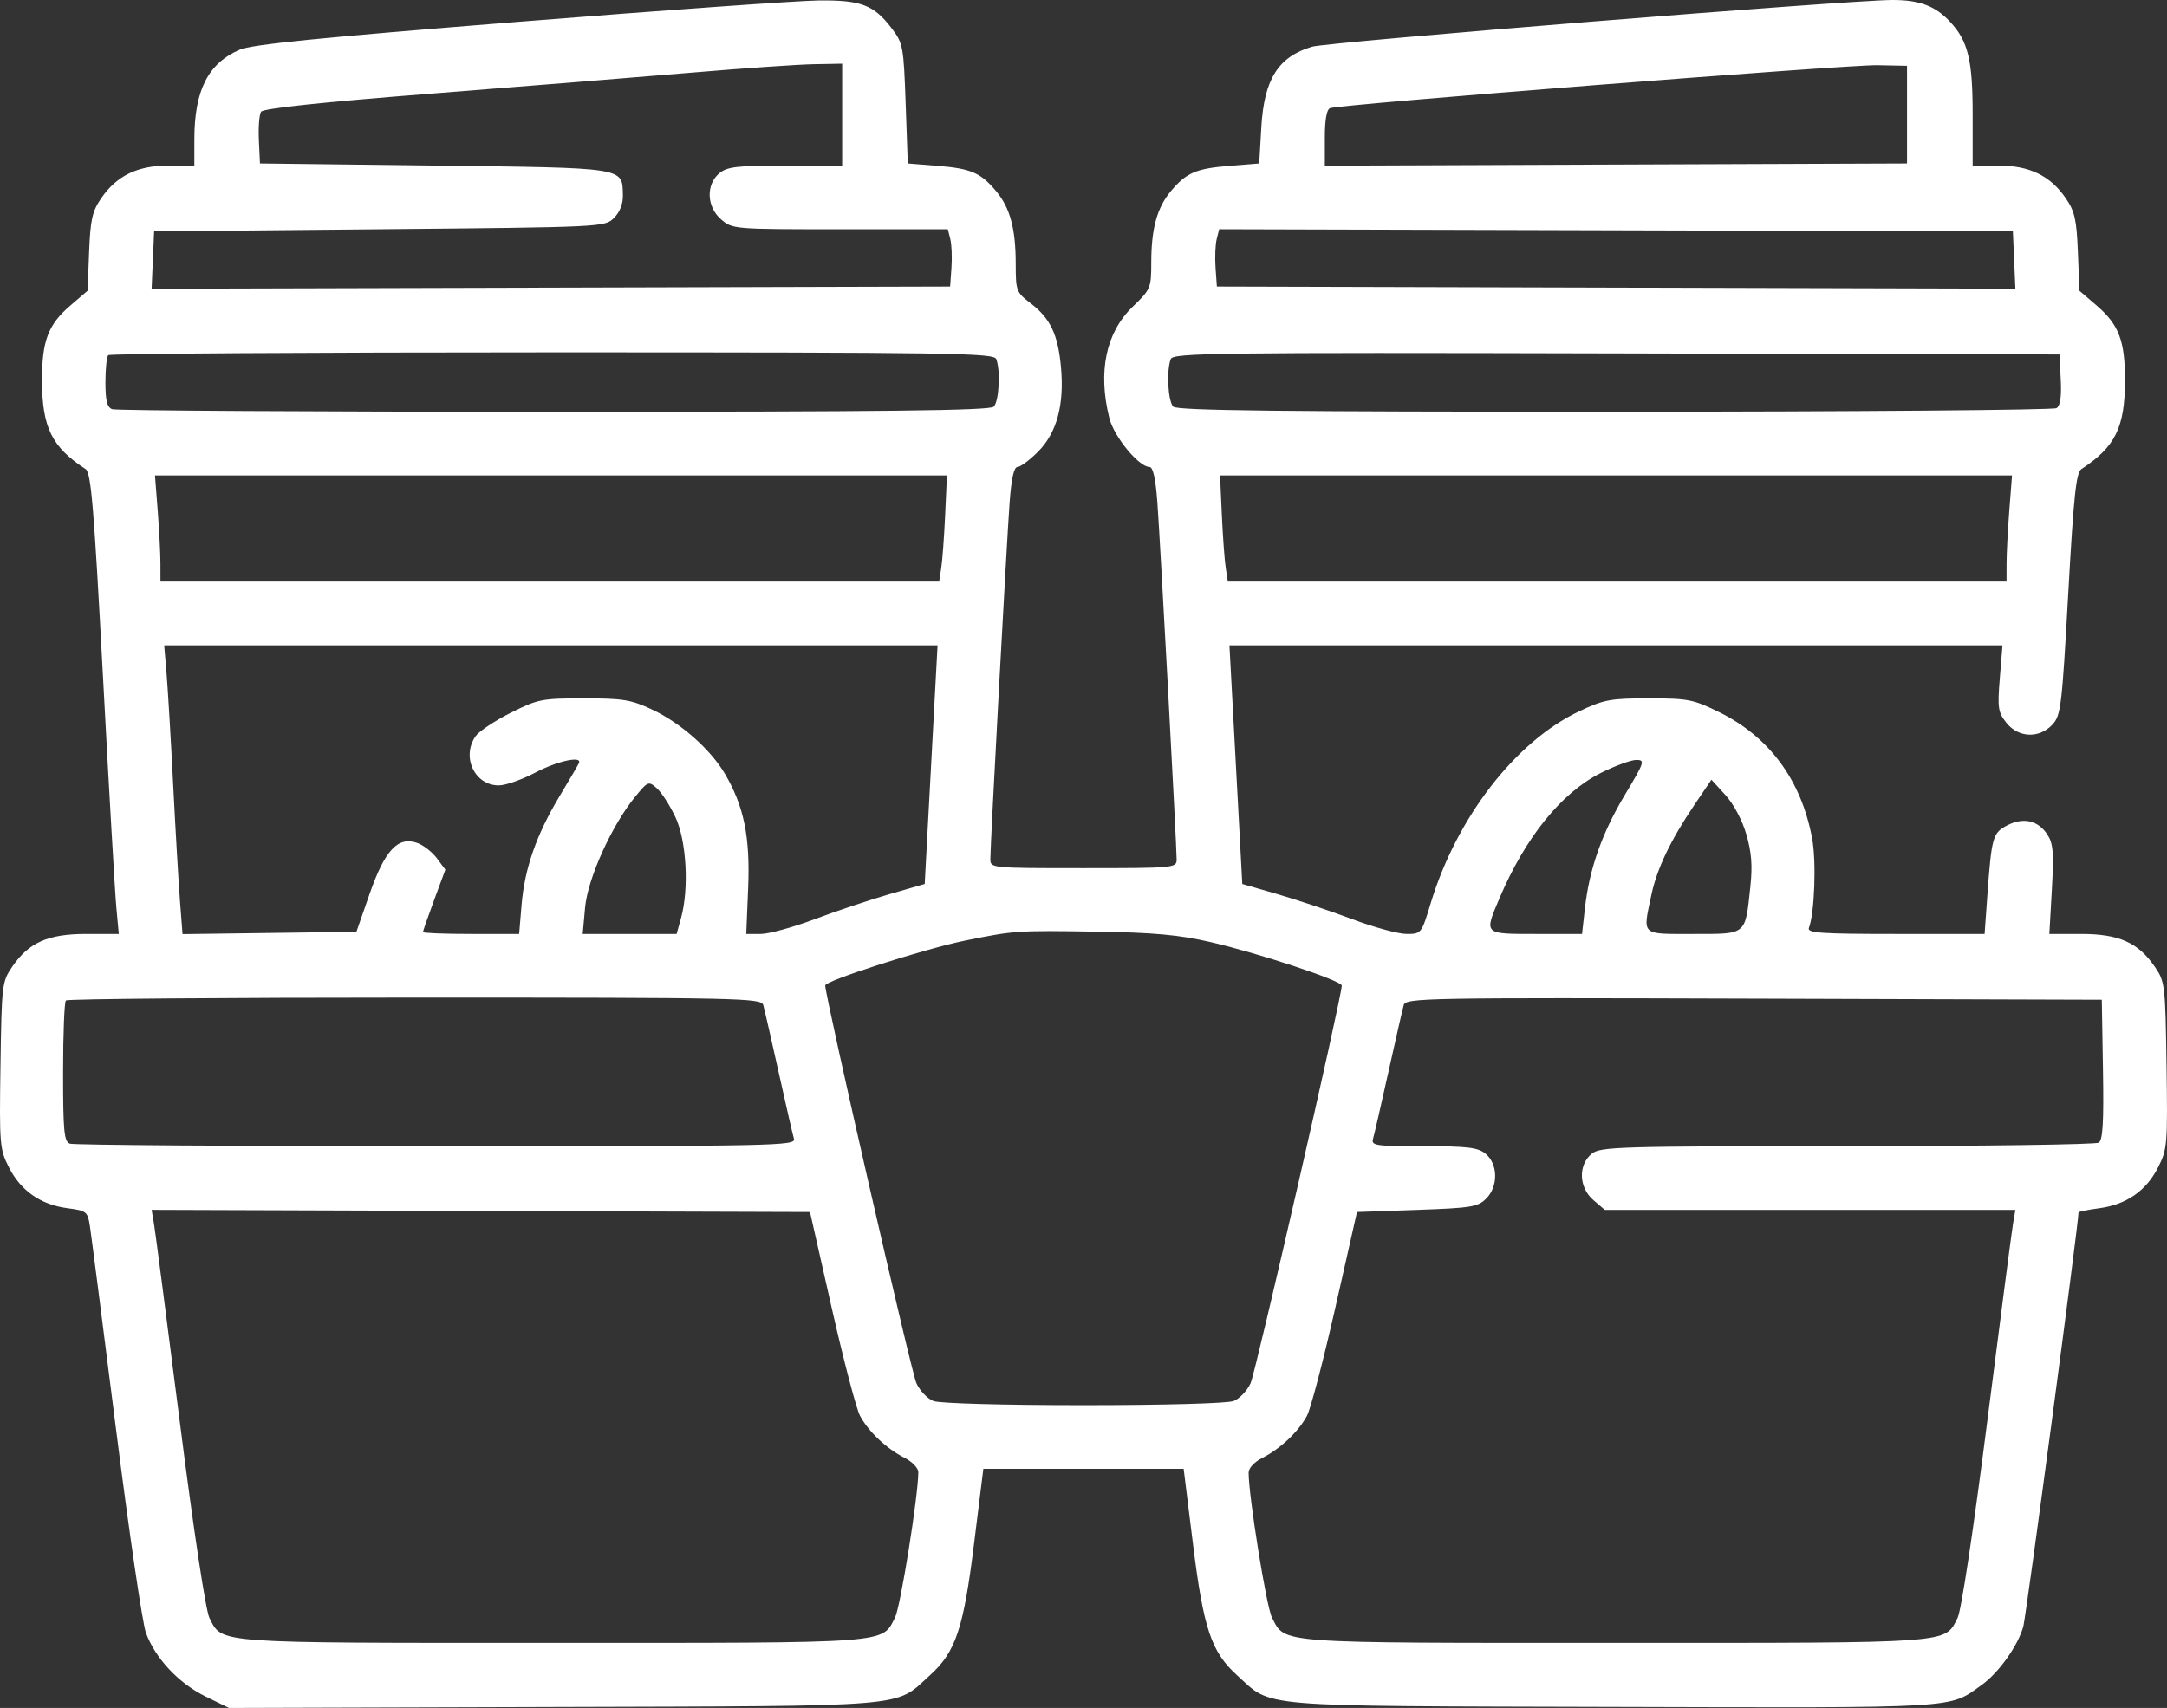 <svg xmlns="http://www.w3.org/2000/svg" width="241" height="190" viewBox="0 0 241 190" fill="none">
  <rect x="0" y="0" width="241" height="190" fill="#333333" stroke="none"/>
  <path fill-rule="evenodd" clip-rule="evenodd" d="M57.637 2.429C35.577 4.184 28.003 4.942 26.647 5.531C23.144 7.05 21.622 10.058 21.617 15.466L21.614 18.418H18.735C15.286 18.418 12.97 19.546 11.247 22.068C10.258 23.513 10.052 24.44 9.909 28.062L9.74 32.347L7.846 33.972C5.341 36.123 4.66 37.926 4.673 42.37C4.687 47.556 5.765 49.736 9.523 52.184C10.13 52.58 10.445 56.349 11.457 75.325C12.121 87.793 12.789 99.322 12.939 100.945L13.213 103.897H9.591C5.342 103.897 3.206 104.844 1.358 107.545C0.225 109.202 0.185 109.539 0.053 118.5C-0.077 127.343 -0.036 127.838 0.995 129.867C2.316 132.466 4.524 134.007 7.493 134.403C9.642 134.688 9.75 134.776 10.003 136.418C10.148 137.363 11.45 147.486 12.895 158.915C14.341 170.343 15.84 180.565 16.226 181.63C17.253 184.459 19.86 187.249 22.846 188.715L25.467 190L61.565 189.892C101.94 189.772 99.426 189.984 103.432 186.355C106.291 183.764 107.156 181.18 108.33 171.716L109.362 163.401H120.5H131.638L132.67 171.716C133.844 181.18 134.709 183.764 137.568 186.355C141.574 189.984 139.066 189.773 179.361 189.883C218.461 189.989 216.673 190.096 220.397 187.437C222.288 186.086 224.459 183.027 225.021 180.92C225.349 179.691 231.158 136.112 231.158 134.88C231.158 134.79 232.192 134.577 233.456 134.409C236.474 134.008 238.678 132.48 240.005 129.867C241.036 127.838 241.077 127.343 240.947 118.5C240.815 109.539 240.775 109.202 239.642 107.545C237.803 104.858 235.652 103.897 231.473 103.897H227.914L228.193 98.962C228.426 94.834 228.344 93.831 227.69 92.83C226.663 91.257 225.021 90.885 223.225 91.817C221.613 92.653 221.487 93.107 221.01 99.764L220.714 103.897H210.817C202.536 103.897 200.962 103.789 201.173 103.236C201.805 101.584 202.014 95.869 201.537 93.288C200.337 86.801 196.801 81.987 191.209 79.225C188.319 77.799 187.748 77.686 183.373 77.686C179.076 77.686 178.38 77.817 175.584 79.146C168.53 82.498 161.996 90.964 159.111 100.489C158.086 103.875 158.069 103.897 156.424 103.897C155.514 103.897 152.802 103.158 150.398 102.255C147.994 101.352 144.256 100.101 142.092 99.475L138.158 98.338L138.016 95.672C137.939 94.206 137.617 88.231 137.302 82.394L136.729 71.783H179.716H222.704L222.405 75.443C222.136 78.748 222.207 79.229 223.135 80.402C224.463 82.079 226.781 82.176 228.244 80.614C229.196 79.598 229.31 78.661 230.011 66.092C230.622 55.133 230.893 52.57 231.481 52.184C235.245 49.718 236.313 47.556 236.327 42.37C236.34 37.926 235.659 36.123 233.154 33.972L231.26 32.347L231.091 28.062C230.948 24.44 230.742 23.513 229.753 22.068C228.03 19.546 225.714 18.418 222.265 18.418H219.386V12.736C219.386 6.681 218.875 4.571 216.891 2.441C215.228 0.655 213.506 0 210.47 0C205.735 0 147.697 4.67 145.928 5.193C142.164 6.306 140.588 8.802 140.277 14.143L140.042 18.182L136.746 18.447C133.01 18.748 131.94 19.208 130.222 21.256C128.686 23.086 128.04 25.426 128.037 29.17C128.034 32.048 127.977 32.185 125.964 34.129C122.993 36.999 122.08 41.362 123.374 46.514C123.894 48.588 126.653 51.948 127.835 51.948C128.231 51.948 128.515 53.21 128.712 55.844C129.021 59.975 130.859 94.029 130.859 95.632C130.859 96.548 130.546 96.577 120.5 96.577C110.145 96.577 110.141 96.576 110.141 95.539C110.141 93.888 111.966 60.147 112.288 55.844C112.485 53.21 112.769 51.948 113.165 51.948C113.487 51.948 114.511 51.186 115.44 50.254C117.538 48.15 118.384 45.015 117.991 40.8C117.655 37.191 116.804 35.409 114.614 33.735C113.023 32.517 112.966 32.365 112.963 29.342C112.96 25.431 112.332 23.108 110.778 21.256C109.06 19.208 107.99 18.748 104.254 18.447L100.958 18.182L100.723 11.532C100.497 5.146 100.435 4.813 99.168 3.149C97.173 0.529 95.753 -0.008 90.976 0.053C88.697 0.082 73.694 1.151 57.637 2.429ZM93.66 12.751V18.418H87.355C82.041 18.418 80.889 18.548 80.028 19.248C78.494 20.494 78.574 23.004 80.192 24.4C81.458 25.492 81.578 25.502 93.442 25.502H105.414L105.689 26.602C105.84 27.208 105.897 28.642 105.816 29.79L105.667 31.877L61.265 31.998L16.862 32.118L17.002 28.928L17.141 25.738L42.203 25.502C67.182 25.267 67.268 25.262 68.292 24.235C68.951 23.574 69.303 22.66 69.276 21.684C69.188 18.59 69.756 18.679 48.321 18.418L28.913 18.182L28.791 15.585C28.724 14.156 28.833 12.736 29.035 12.429C29.277 12.059 35.741 11.373 48.227 10.394C58.583 9.582 71.61 8.53 77.179 8.059C82.747 7.586 88.733 7.174 90.481 7.142L93.66 7.084V12.751ZM212.087 12.751V18.182L179.714 18.303L147.34 18.425V15.337C147.34 13.3 147.541 12.173 147.929 12.027C149.028 11.613 205.474 7.185 208.791 7.253L212.087 7.32V12.751ZM223.998 28.928L224.138 32.118L179.735 31.998L135.333 31.877L135.184 29.79C135.103 28.642 135.16 27.207 135.312 26.6L135.588 25.497L179.723 25.618L223.859 25.738L223.998 28.928ZM110.796 39.944C111.289 41.23 111.108 44.65 110.517 45.242C110.085 45.676 98.576 45.809 61.584 45.809C34.981 45.809 12.88 45.68 12.471 45.522C11.911 45.307 11.726 44.562 11.726 42.532C11.726 41.044 11.867 39.685 12.04 39.512C12.212 39.339 34.439 39.197 61.432 39.197C105.751 39.197 110.538 39.27 110.796 39.944ZM229.182 42.223C229.28 44.135 229.133 45.136 228.712 45.404C228.373 45.619 206.261 45.798 179.572 45.802C142.451 45.807 130.915 45.676 130.483 45.242C129.891 44.649 129.711 41.23 130.204 39.942C130.464 39.264 135.138 39.204 179.765 39.313L229.039 39.434L229.182 42.223ZM105.115 57.261C105.006 59.664 104.812 62.321 104.683 63.164L104.447 64.699H61.147H17.847L17.844 62.692C17.843 61.588 17.706 58.932 17.539 56.789L17.237 52.893H61.275H105.314L105.115 57.261ZM223.461 56.789C223.295 58.932 223.157 61.588 223.156 62.692L223.153 64.699H179.853H136.553L136.317 63.164C136.188 62.321 135.994 59.664 135.885 57.261L135.686 52.893H179.725H223.763L223.461 56.789ZM103.698 82.394C103.383 88.231 103.061 94.206 102.984 95.672L102.842 98.338L98.908 99.475C96.744 100.101 93.006 101.352 90.602 102.255C88.198 103.158 85.502 103.897 84.612 103.897H82.994L83.205 98.784C83.437 93.128 82.747 89.715 80.644 86.116C79.044 83.379 75.721 80.433 72.552 78.942C70.19 77.832 69.305 77.686 64.936 77.686C60.248 77.686 59.825 77.77 56.785 79.3C55.021 80.187 53.273 81.351 52.9 81.884C51.29 84.189 52.78 87.368 55.47 87.368C56.221 87.368 58.043 86.73 59.52 85.951C61.989 84.649 64.76 84.043 64.386 84.888C64.3 85.083 63.324 86.75 62.219 88.592C59.653 92.866 58.344 96.619 58.005 100.678L57.736 103.897H52.389C49.448 103.897 47.042 103.803 47.042 103.687C47.042 103.573 47.602 101.964 48.286 100.112L49.53 96.746L48.591 95.481C48.075 94.785 47.091 94.015 46.404 93.769C44.264 93.005 42.8 94.574 41.103 99.45L39.638 103.66L29.97 103.788L20.302 103.916L20.018 100.246C19.862 98.228 19.523 92.433 19.265 87.368C19.007 82.303 18.675 76.724 18.529 74.971L18.261 71.783H61.266H104.271L103.698 82.394ZM180.719 88.402C178.164 92.667 176.761 96.642 176.267 101.022L175.943 103.897H170.824C164.974 103.897 165.048 103.968 166.744 99.97C169.641 93.139 173.644 88.182 178.043 85.978C179.627 85.184 181.399 84.534 181.981 84.534C182.973 84.534 182.896 84.769 180.719 88.402ZM75.122 90.909C76.351 93.535 76.646 98.861 75.741 102.126L75.251 103.897H70.028H64.805L65.07 100.962C65.364 97.715 68.042 91.794 70.653 88.616C72.071 86.891 72.13 86.868 73.062 87.698C73.586 88.166 74.513 89.611 75.122 90.909ZM194.22 92.821C194.797 94.81 194.912 96.308 194.666 98.614C194.081 104.094 194.318 103.897 188.319 103.897C182.416 103.897 182.685 104.147 183.657 99.551C184.274 96.633 185.797 93.446 188.444 89.531L190.334 86.736L191.888 88.437C192.809 89.445 193.76 91.233 194.22 92.821ZM134.627 104.802C139.969 106.033 149.224 109.102 149.224 109.641C149.224 110.864 139.665 152.571 139.092 153.849C138.711 154.699 137.854 155.602 137.188 155.856C136.489 156.122 129.439 156.317 120.5 156.317C111.561 156.317 104.511 156.122 103.812 155.856C103.146 155.602 102.289 154.699 101.908 153.849C101.331 152.561 91.776 110.859 91.776 109.626C91.776 109.101 102.812 105.561 107.315 104.641C112.769 103.527 113.14 103.501 121.913 103.64C128.352 103.742 131.131 103.996 134.627 104.802ZM84.885 111.807C85.015 112.261 85.781 115.609 86.588 119.245C87.394 122.881 88.164 126.229 88.299 126.683C88.53 127.466 86.417 127.509 48.525 127.509C26.515 127.509 8.171 127.381 7.762 127.223C7.125 126.978 7.017 125.825 7.017 119.273C7.017 115.058 7.158 111.468 7.331 111.295C7.503 111.122 24.971 110.98 46.147 110.98C82.412 110.98 84.663 111.029 84.885 111.807ZM233.878 118.973C233.976 124.863 233.863 126.822 233.407 127.113C233.076 127.323 220.486 127.498 205.429 127.502C180.017 127.509 177.979 127.569 177.03 128.34C175.496 129.586 175.576 132.096 177.194 133.492L178.472 134.593H201.304H224.137L223.875 136.128C223.731 136.973 222.439 146.885 221.005 158.156C219.457 170.326 218.117 179.193 217.707 179.99C216.227 182.861 217.56 182.764 179.596 182.764C141.543 182.764 142.97 182.869 141.455 179.931C140.841 178.74 138.864 166.45 138.864 163.822C138.864 163.316 139.503 162.63 140.395 162.179C142.4 161.164 144.414 159.262 145.353 157.498C145.767 156.719 147.188 151.299 148.511 145.455L150.915 134.829L157.592 134.593C163.656 134.379 164.364 134.263 165.295 133.327C166.646 131.969 166.604 129.471 165.21 128.34C164.357 127.647 163.217 127.509 158.322 127.509C152.957 127.509 152.477 127.439 152.701 126.683C152.836 126.229 153.606 122.881 154.412 119.245C155.219 115.609 155.985 112.26 156.116 111.804C156.339 111.021 158.491 110.982 195.05 111.096L233.748 111.217L233.878 118.973ZM92.489 145.455C93.811 151.299 95.233 156.719 95.647 157.498C96.586 159.262 98.6 161.164 100.605 162.179C101.447 162.604 102.134 163.319 102.132 163.768C102.121 166.426 100.144 178.769 99.543 179.936C98.03 182.869 99.45 182.764 61.404 182.764C23.44 182.764 24.773 182.861 23.294 179.99C22.883 179.193 21.543 170.326 19.995 158.156C18.561 146.885 17.269 136.971 17.125 136.125L16.862 134.588L53.472 134.709L90.083 134.829L92.489 145.455Z" fill="white"/>
</svg>